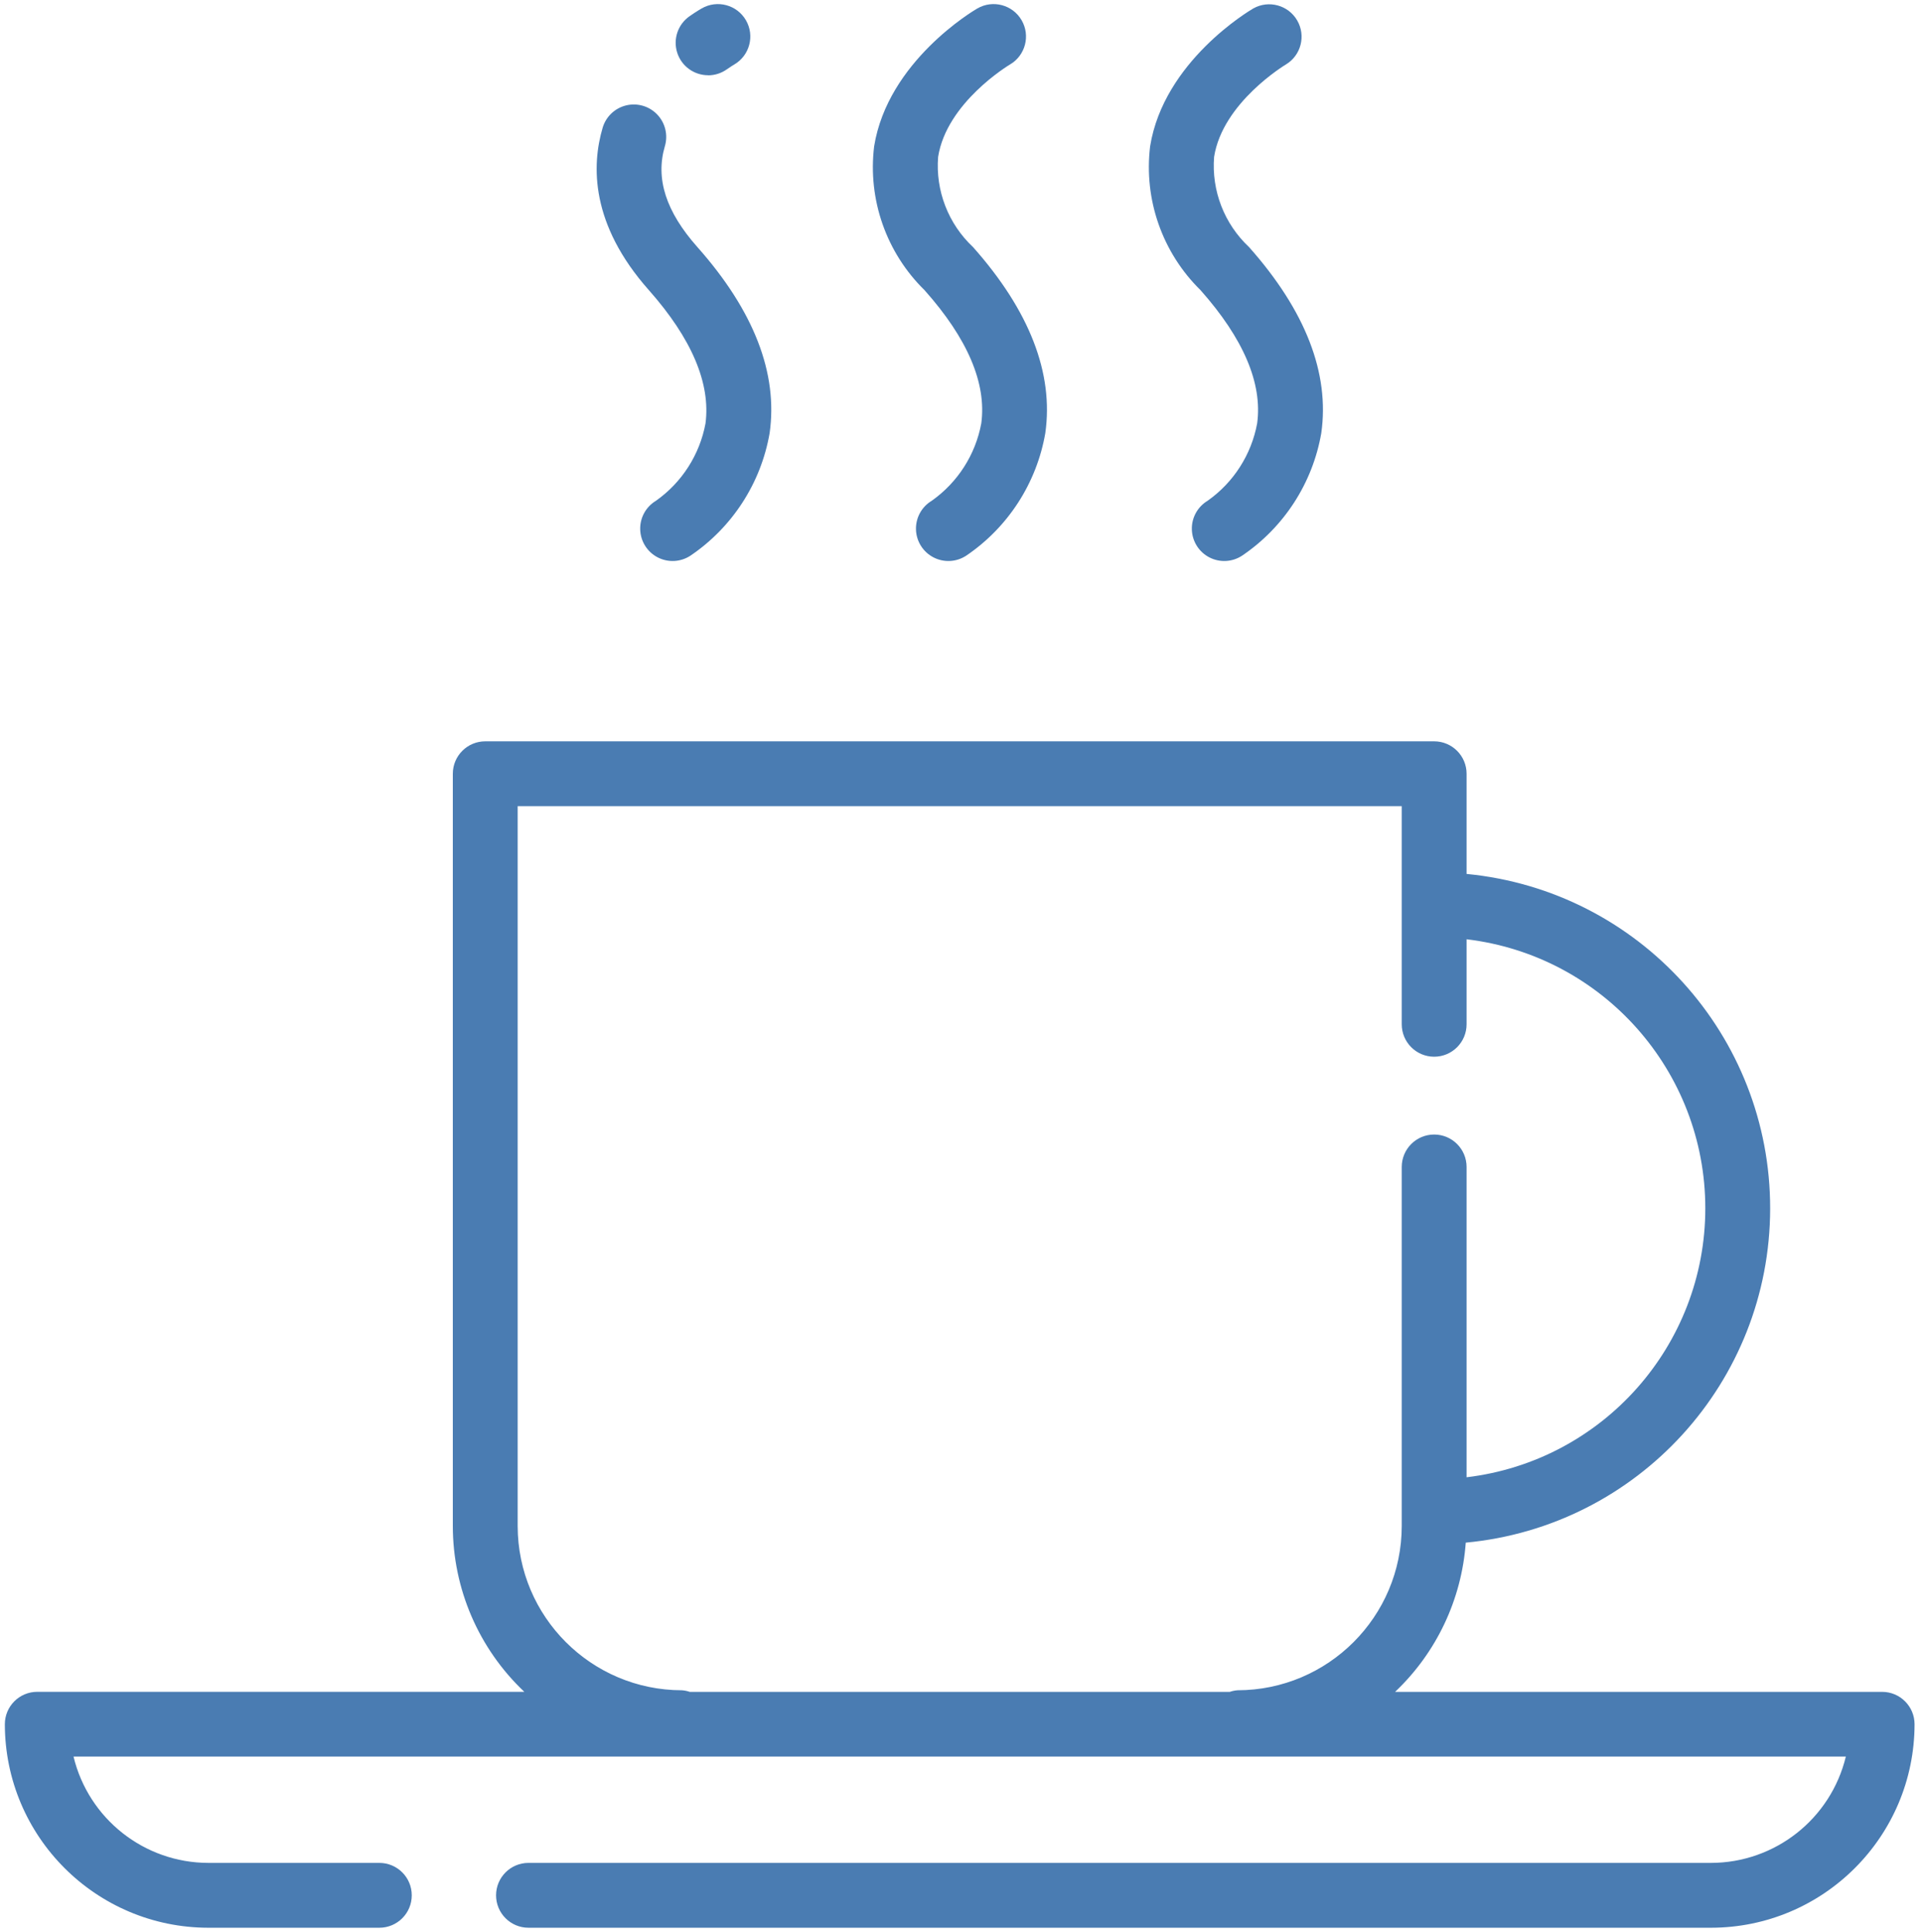 <?xml version="1.0" encoding="UTF-8"?>
<svg width="195px" height="196px" viewBox="0 0 195 196" version="1.1" xmlns="http://www.w3.org/2000/svg" xmlns:xlink="http://www.w3.org/1999/xlink">
    <!-- Generator: Sketch 53.2 (72643) - https://sketchapp.com -->
    <title>047-coffee</title>
    <desc>Created with Sketch.</desc>
    <g id="Page-1" stroke="none" stroke-width="1" fill="none" fill-rule="evenodd">
        <g id="047-coffee" transform="translate(0, -2)" fill="#4A7CB2" fill-rule="nonzero">
            <path d="M190.953,173.65 L141.542,173.65 C145.737,169.675 148.294,164.275 148.711,158.511 C166.2,156.864 179.572,142.193 179.594,124.626 C179.616,107.06 166.28,92.355 148.795,90.666 L148.795,80.503 C148.795,78.686 147.322,77.213 145.505,77.213 L49.232,77.213 C47.415,77.213 45.942,78.686 45.942,80.503 L45.942,156.818 C45.944,163.186 48.567,169.272 53.195,173.645 L3.782,173.645 C1.965,173.645 0.492,175.117 0.492,176.934 C0.505,188.333 9.743,197.57 21.142,197.582 L38.487,197.582 C40.304,197.582 41.776,196.109 41.776,194.292 C41.776,192.475 40.304,191.003 38.487,191.003 L21.142,191.003 C14.638,190.995 8.983,186.536 7.458,180.213 L187.274,180.213 C185.748,186.536 180.094,190.995 173.589,191.003 L53.618,191.003 C51.802,191.003 50.329,192.475 50.329,194.292 C50.329,196.109 51.802,197.582 53.618,197.582 L173.595,197.582 C184.994,197.57 194.232,188.333 194.245,176.934 C194.242,175.119 192.768,173.649 190.953,173.65 L190.953,173.65 Z M69.184,173.489 C59.986,173.478 52.533,166.024 52.521,156.826 L52.521,83.792 L142.216,83.792 L142.216,105.921 C142.216,107.738 143.689,109.211 145.505,109.211 C147.322,109.211 148.795,107.738 148.795,105.921 L148.795,97.295 C162.613,98.948 173.015,110.67 173.015,124.587 C173.015,138.504 162.613,150.225 148.795,151.879 L148.795,120.395 C148.795,118.578 147.322,117.105 145.505,117.105 C143.689,117.105 142.216,118.578 142.216,120.395 L142.216,156.826 C142.204,166.024 134.751,173.478 125.553,173.489 C125.284,173.51 125.018,173.565 124.763,173.653 L69.987,173.653 C69.728,173.564 69.458,173.509 69.184,173.489 Z" id="Shape"></path>
            <path d="M71.579,44.953 C70.991,48.129 69.184,50.949 66.545,52.811 C65.524,53.425 64.916,54.543 64.953,55.733 C64.991,56.924 65.669,58.001 66.727,58.549 C67.784,59.097 69.055,59.031 70.05,58.376 C74.306,55.495 77.206,51.006 78.084,45.942 C78.947,39.871 76.484,33.524 70.758,27.071 C67.563,23.474 66.484,20.121 67.458,16.826 C67.791,15.698 67.497,14.478 66.687,13.625 C65.876,12.772 64.673,12.417 63.529,12.692 C62.385,12.968 61.475,13.832 61.142,14.961 C60.011,18.792 59.905,24.761 65.834,31.439 C70.184,36.355 72.105,40.9 71.579,44.953 Z" id="Path"></path>
            <path d="M71.842,9.642 C72.514,9.642 73.17,9.435 73.721,9.05 C74.153,8.75 74.439,8.574 74.495,8.545 C76.061,7.629 76.59,5.619 75.678,4.051 C74.766,2.483 72.757,1.949 71.187,2.858 C71.187,2.858 70.711,3.121 69.958,3.647 C68.78,4.47 68.272,5.962 68.703,7.332 C69.134,8.703 70.405,9.635 71.842,9.634 L71.842,9.642 Z" id="Path"></path>
            <path d="M99.558,44.953 C98.97,48.129 97.163,50.949 94.524,52.811 C93.503,53.425 92.895,54.543 92.932,55.733 C92.97,56.924 93.648,58.001 94.706,58.549 C95.763,59.097 97.034,59.031 98.029,58.376 C102.28,55.494 105.177,51.006 106.053,45.945 C106.916,39.874 104.453,33.526 98.726,27.074 C96.212,24.72 94.906,21.349 95.179,17.916 C96.045,12.413 102.329,8.626 102.466,8.545 C104.032,7.629 104.561,5.619 103.649,4.051 C102.737,2.483 100.728,1.949 99.158,2.858 C98.787,3.071 90.074,8.218 88.687,16.847 C88.029,22.245 89.921,27.64 93.805,31.445 C98.176,36.355 100.105,40.9 99.558,44.953 Z" id="Path"></path>
            <path d="M127.547,44.953 C126.961,48.129 125.154,50.95 122.513,52.811 C121.493,53.425 120.884,54.543 120.922,55.733 C120.959,56.924 121.638,58.001 122.695,58.549 C123.752,59.097 125.024,59.031 126.018,58.376 C130.275,55.496 133.176,51.006 134.053,45.942 C134.916,39.871 132.453,33.524 126.726,27.071 C124.212,24.717 122.906,21.347 123.179,17.913 C124.053,12.387 130.405,8.576 130.468,8.539 C132.004,7.61 132.51,5.621 131.607,4.07 C130.704,2.519 128.724,1.979 127.158,2.855 C126.784,3.071 118.074,8.216 116.687,16.845 C116.032,22.242 117.923,27.636 121.805,31.442 C126.163,36.355 128.097,40.9 127.547,44.953 Z" id="Path"></path>
        </g>
    </g>
</svg>